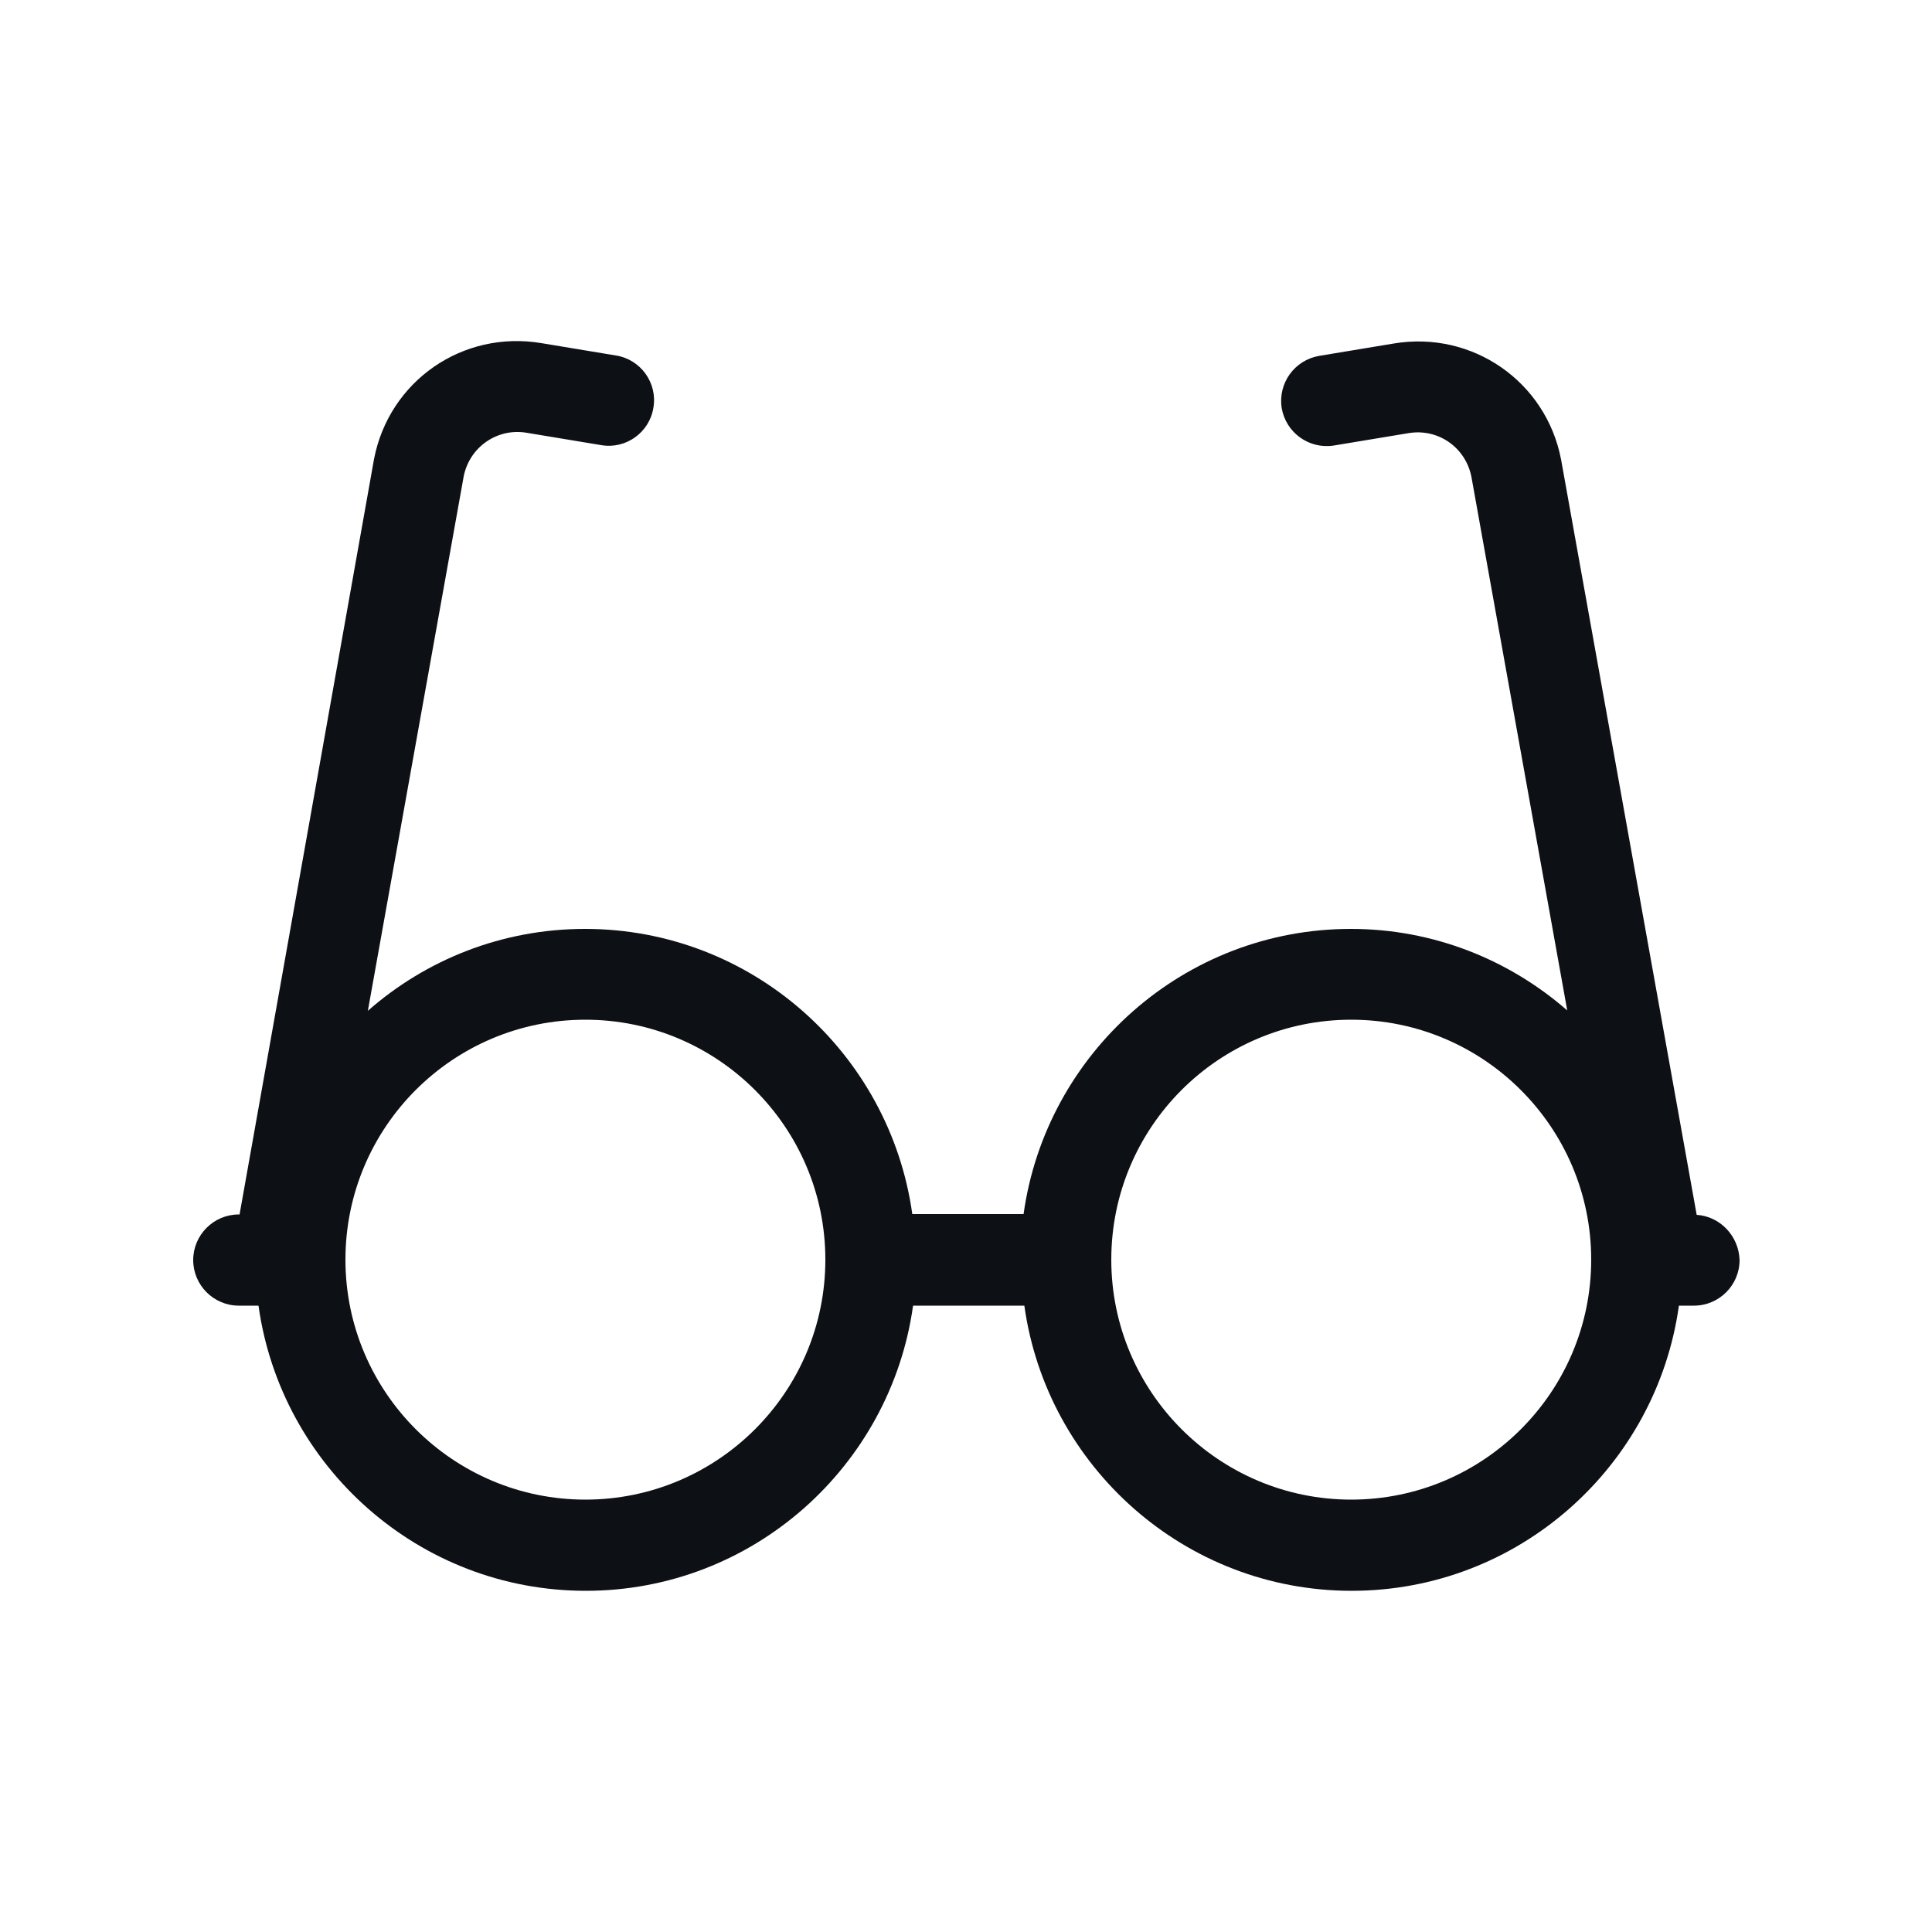 <?xml version="1.0" encoding="utf-8"?>
<!-- Generator: Adobe Illustrator 27.2.0, SVG Export Plug-In . SVG Version: 6.00 Build 0)  -->
<svg version="1.1" xmlns="http://www.w3.org/2000/svg" xmlns:xlink="http://www.w3.org/1999/xlink" x="0px" y="0px"
	 viewBox="0 0 50 50" style="enable-background:new 0 0 50 50;" xml:space="preserve">
<style type="text/css">
	.st0{fill:#0D1014;}
	.st1{fill:none;stroke:#000000;stroke-width:3;stroke-linecap:round;stroke-miterlimit:10;}
	.st2{display:none;}
	.st3{display:inline;fill:none;stroke:#0D1014;stroke-miterlimit:10;}
</style>
<g id="Layer_1">
	<path class="st0" d="M43.91,31.44L40.4,11.89c-0.39-2.02-2.3-3.34-4.33-3l-1.93,0.32c-0.64,0.11-1.07,0.71-0.97,1.35
		c0.11,0.64,0.71,1.07,1.35,0.97l1.93-0.32c0.77-0.13,1.48,0.37,1.63,1.13l2.48,13.81c-1.5-1.31-3.46-2.11-5.6-2.11
		c-4.32,0-7.89,3.22-8.47,7.38h-2.88c-0.58-4.16-4.15-7.38-8.47-7.38c-2.15,0-4.12,0.8-5.62,2.12l2.48-13.83
		c0.15-0.76,0.87-1.26,1.63-1.13l1.93,0.32c0.64,0.11,1.25-0.33,1.35-0.97c0.11-0.64-0.33-1.25-0.97-1.35l-1.93-0.32
		c-2.04-0.34-3.94,0.98-4.33,3L6.2,31.43H6.18C5.53,31.43,5,31.96,5,32.61s0.53,1.18,1.18,1.18h0.51c0.58,4.16,4.15,7.38,8.47,7.38
		c4.32,0,7.89-3.22,8.47-7.38h2.88c0.58,4.16,4.15,7.38,8.47,7.38s7.89-3.22,8.47-7.38h0.39c0.65,0,1.18-0.53,1.18-1.18
		C45,31.99,44.52,31.48,43.91,31.44z M15.15,38.81c-3.42,0-6.21-2.78-6.21-6.21s2.78-6.21,6.21-6.21c3.42,0,6.21,2.78,6.21,6.21
		S18.57,38.81,15.15,38.81z M34.97,38.81c-3.42,0-6.21-2.78-6.21-6.21s2.78-6.21,6.21-6.21c3.42,0,6.21,2.78,6.21,6.21
		S38.39,38.81,34.97,38.81z"/>
</g>
<g id="Layer_2" class="st2">
	<circle class="st3" cx="25" cy="25" r="24"/>
</g>
</svg>
